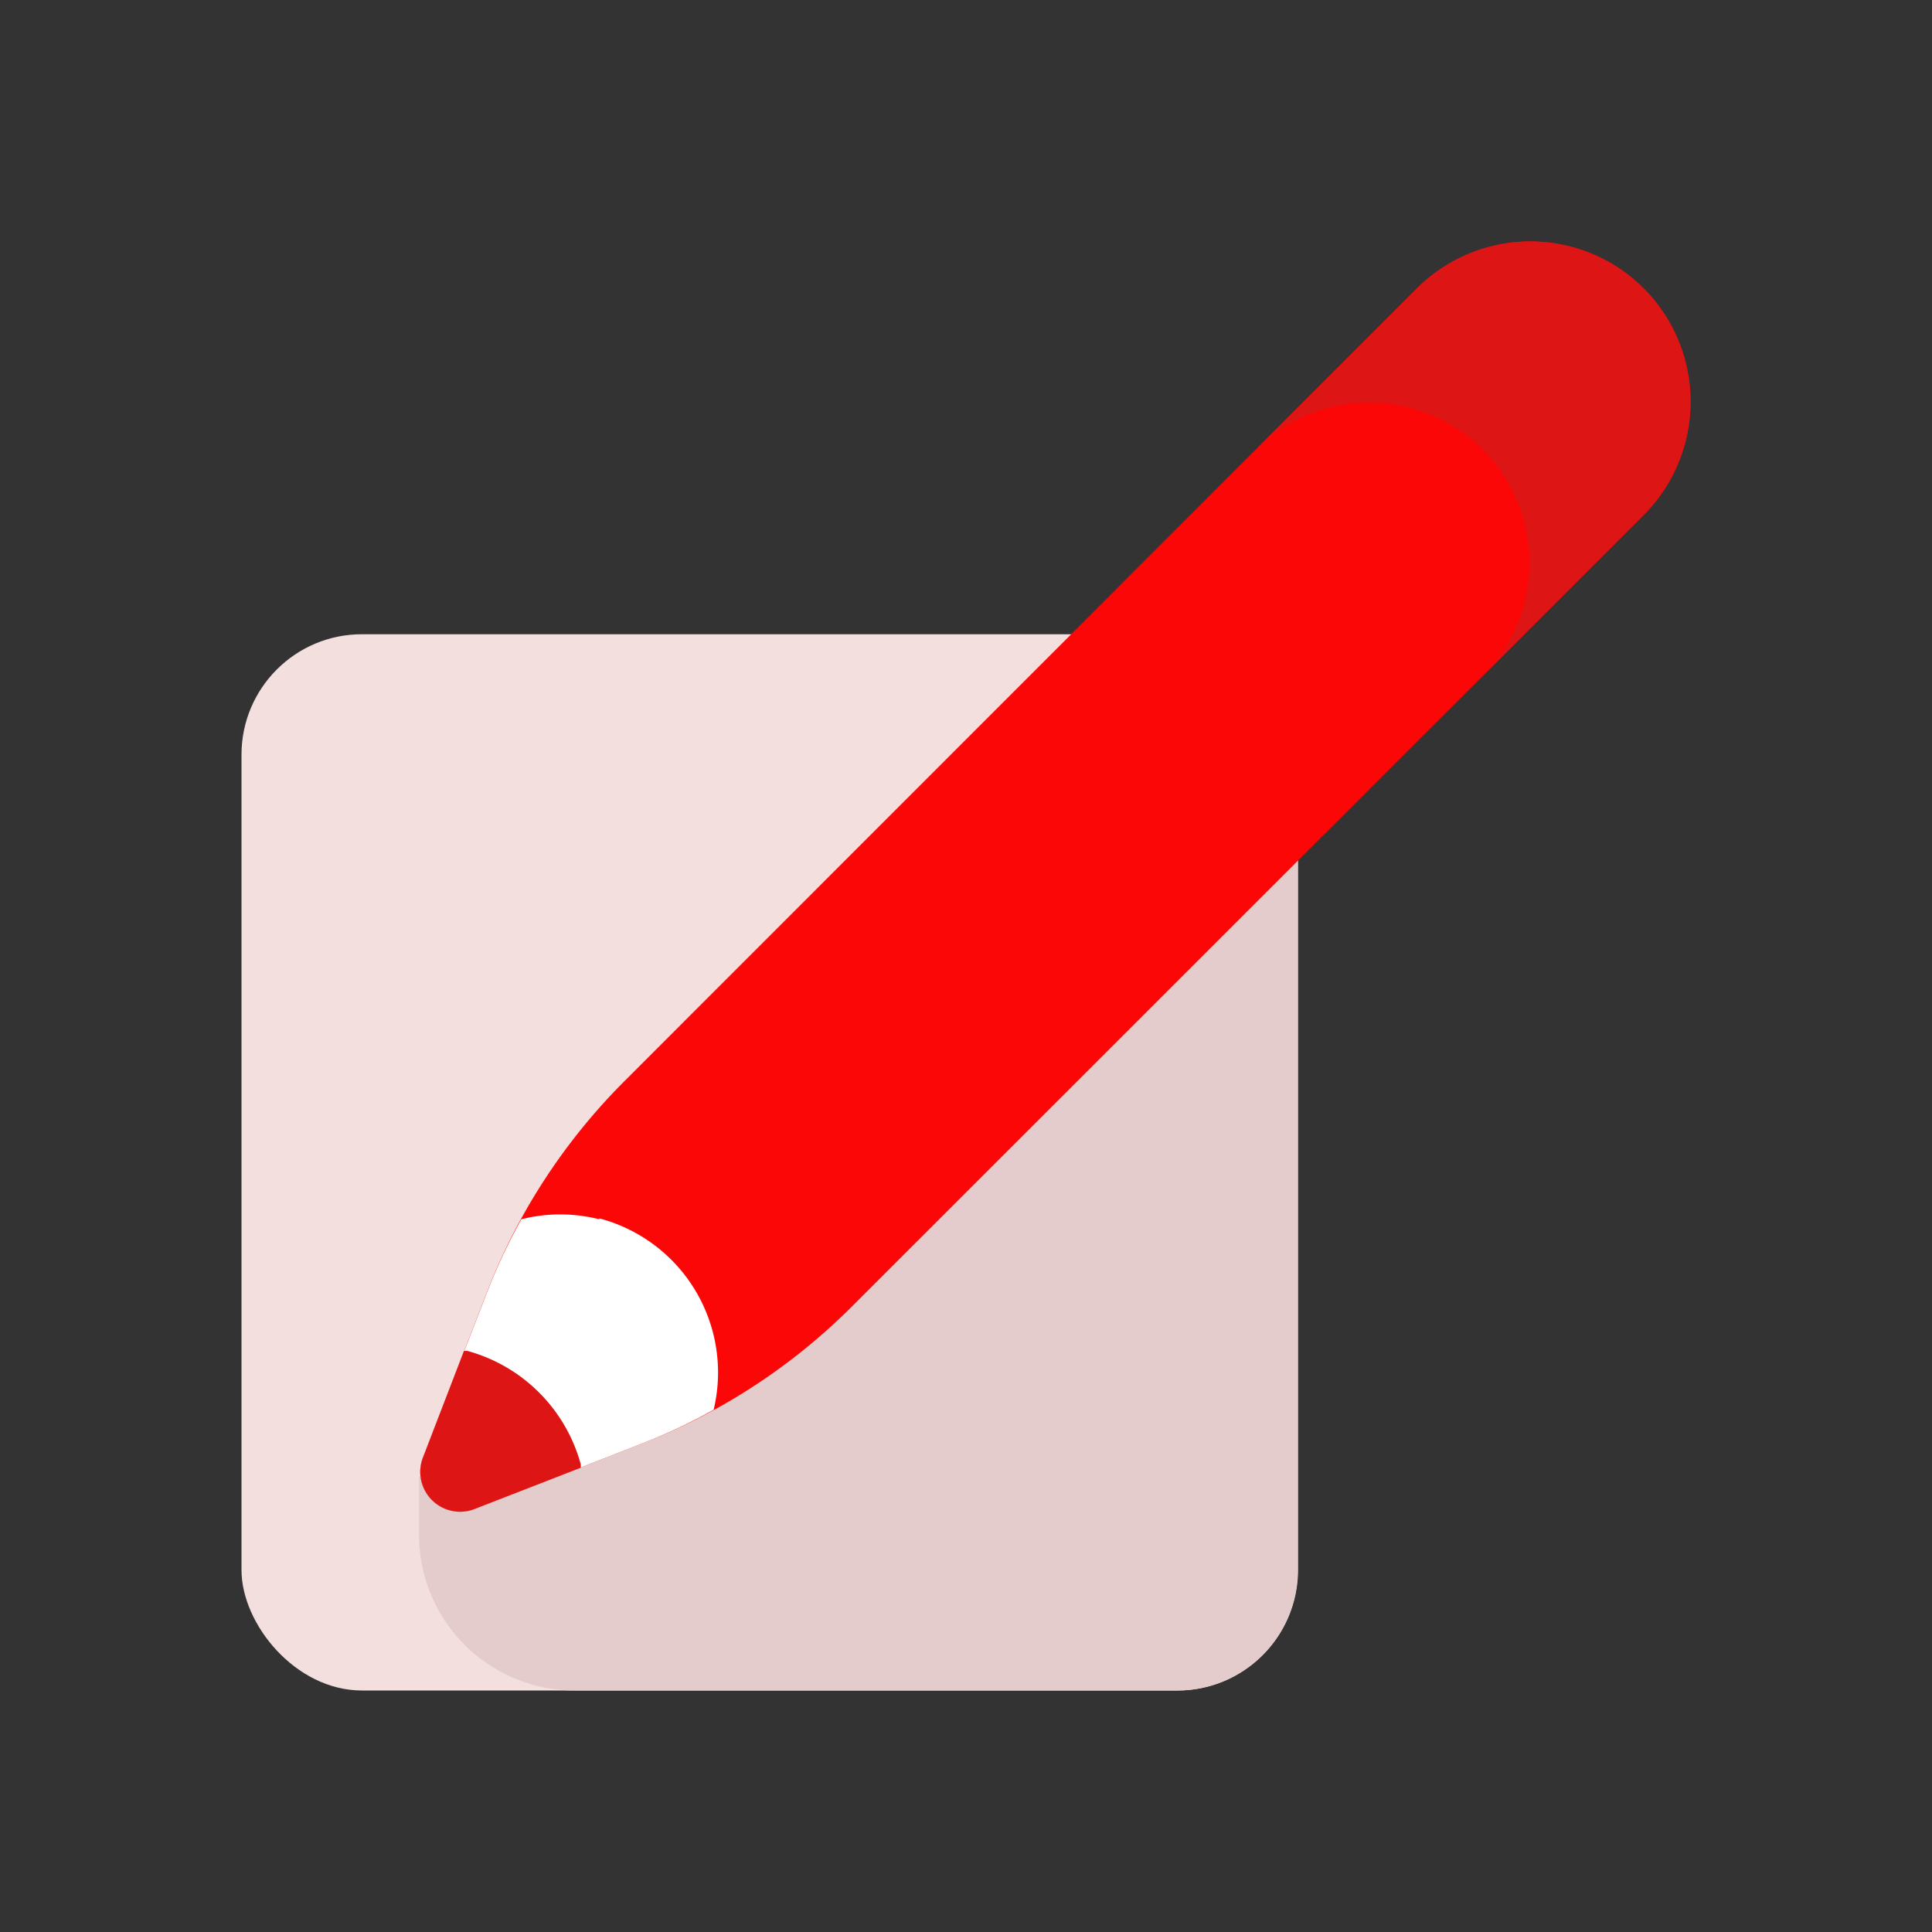 <svg id="Layer_1" data-name="Layer 1" xmlns="http://www.w3.org/2000/svg" viewBox="0 0 64 64"><rect x="0" y="0" width="64" height="64" fill="#333333" stroke="none"/><defs><style>.cls-1{fill:#F4DFDF;}.cls-2{fill:#e5cccc;}.cls-3{fill:#FC0707;}.cls-4{fill:#DD1515;}.cls-5{fill:#fff;}</style></defs><title>marketing, content marketing, digital marketing, strategy, edit, pencil</title><rect class="cls-1" x="8" y="21.01" width="34.99" height="34.99" rx="3.99"/><path class="cls-2" d="M13.88,48.92v1.91A5.16,5.16,0,0,0,19.05,56H39a4,4,0,0,0,4-4V26.71Z"/><path class="cls-3" d="M28.19,43.31,54.45,17.06a5.32,5.32,0,0,0,1.37-5.13h0a5.3,5.3,0,0,0-3.75-3.75h0a5.32,5.32,0,0,0-5.13,1.37L20.69,35.81a20.16,20.16,0,0,0-4.56,7L14,48.31A1.32,1.32,0,0,0,15.69,50l5.52-2.16A20.16,20.16,0,0,0,28.19,43.31Z"/><path class="cls-4" d="M55.82,11.93a5.3,5.3,0,0,0-3.75-3.75h0a5.32,5.32,0,0,0-5.13,1.37L41.6,14.89a5.31,5.31,0,0,1,7.51,7.51l5.34-5.34A5.32,5.32,0,0,0,55.82,11.93Z"/><path class="cls-5" d="M19.85,40.39a5.24,5.24,0,0,0-2.58,0,19.22,19.22,0,0,0-1.14,2.43L14,48.31A1.32,1.32,0,0,0,15.69,50l5.52-2.16a19.22,19.22,0,0,0,2.43-1.14,5.28,5.28,0,0,0-3.79-6.34Z"/><path class="cls-4" d="M15.69,50l3.55-1.38s0-.08,0-.11a5.36,5.36,0,0,0-3.76-3.76l-.11,0L14,48.31A1.32,1.32,0,0,0,15.69,50Z"/></svg>